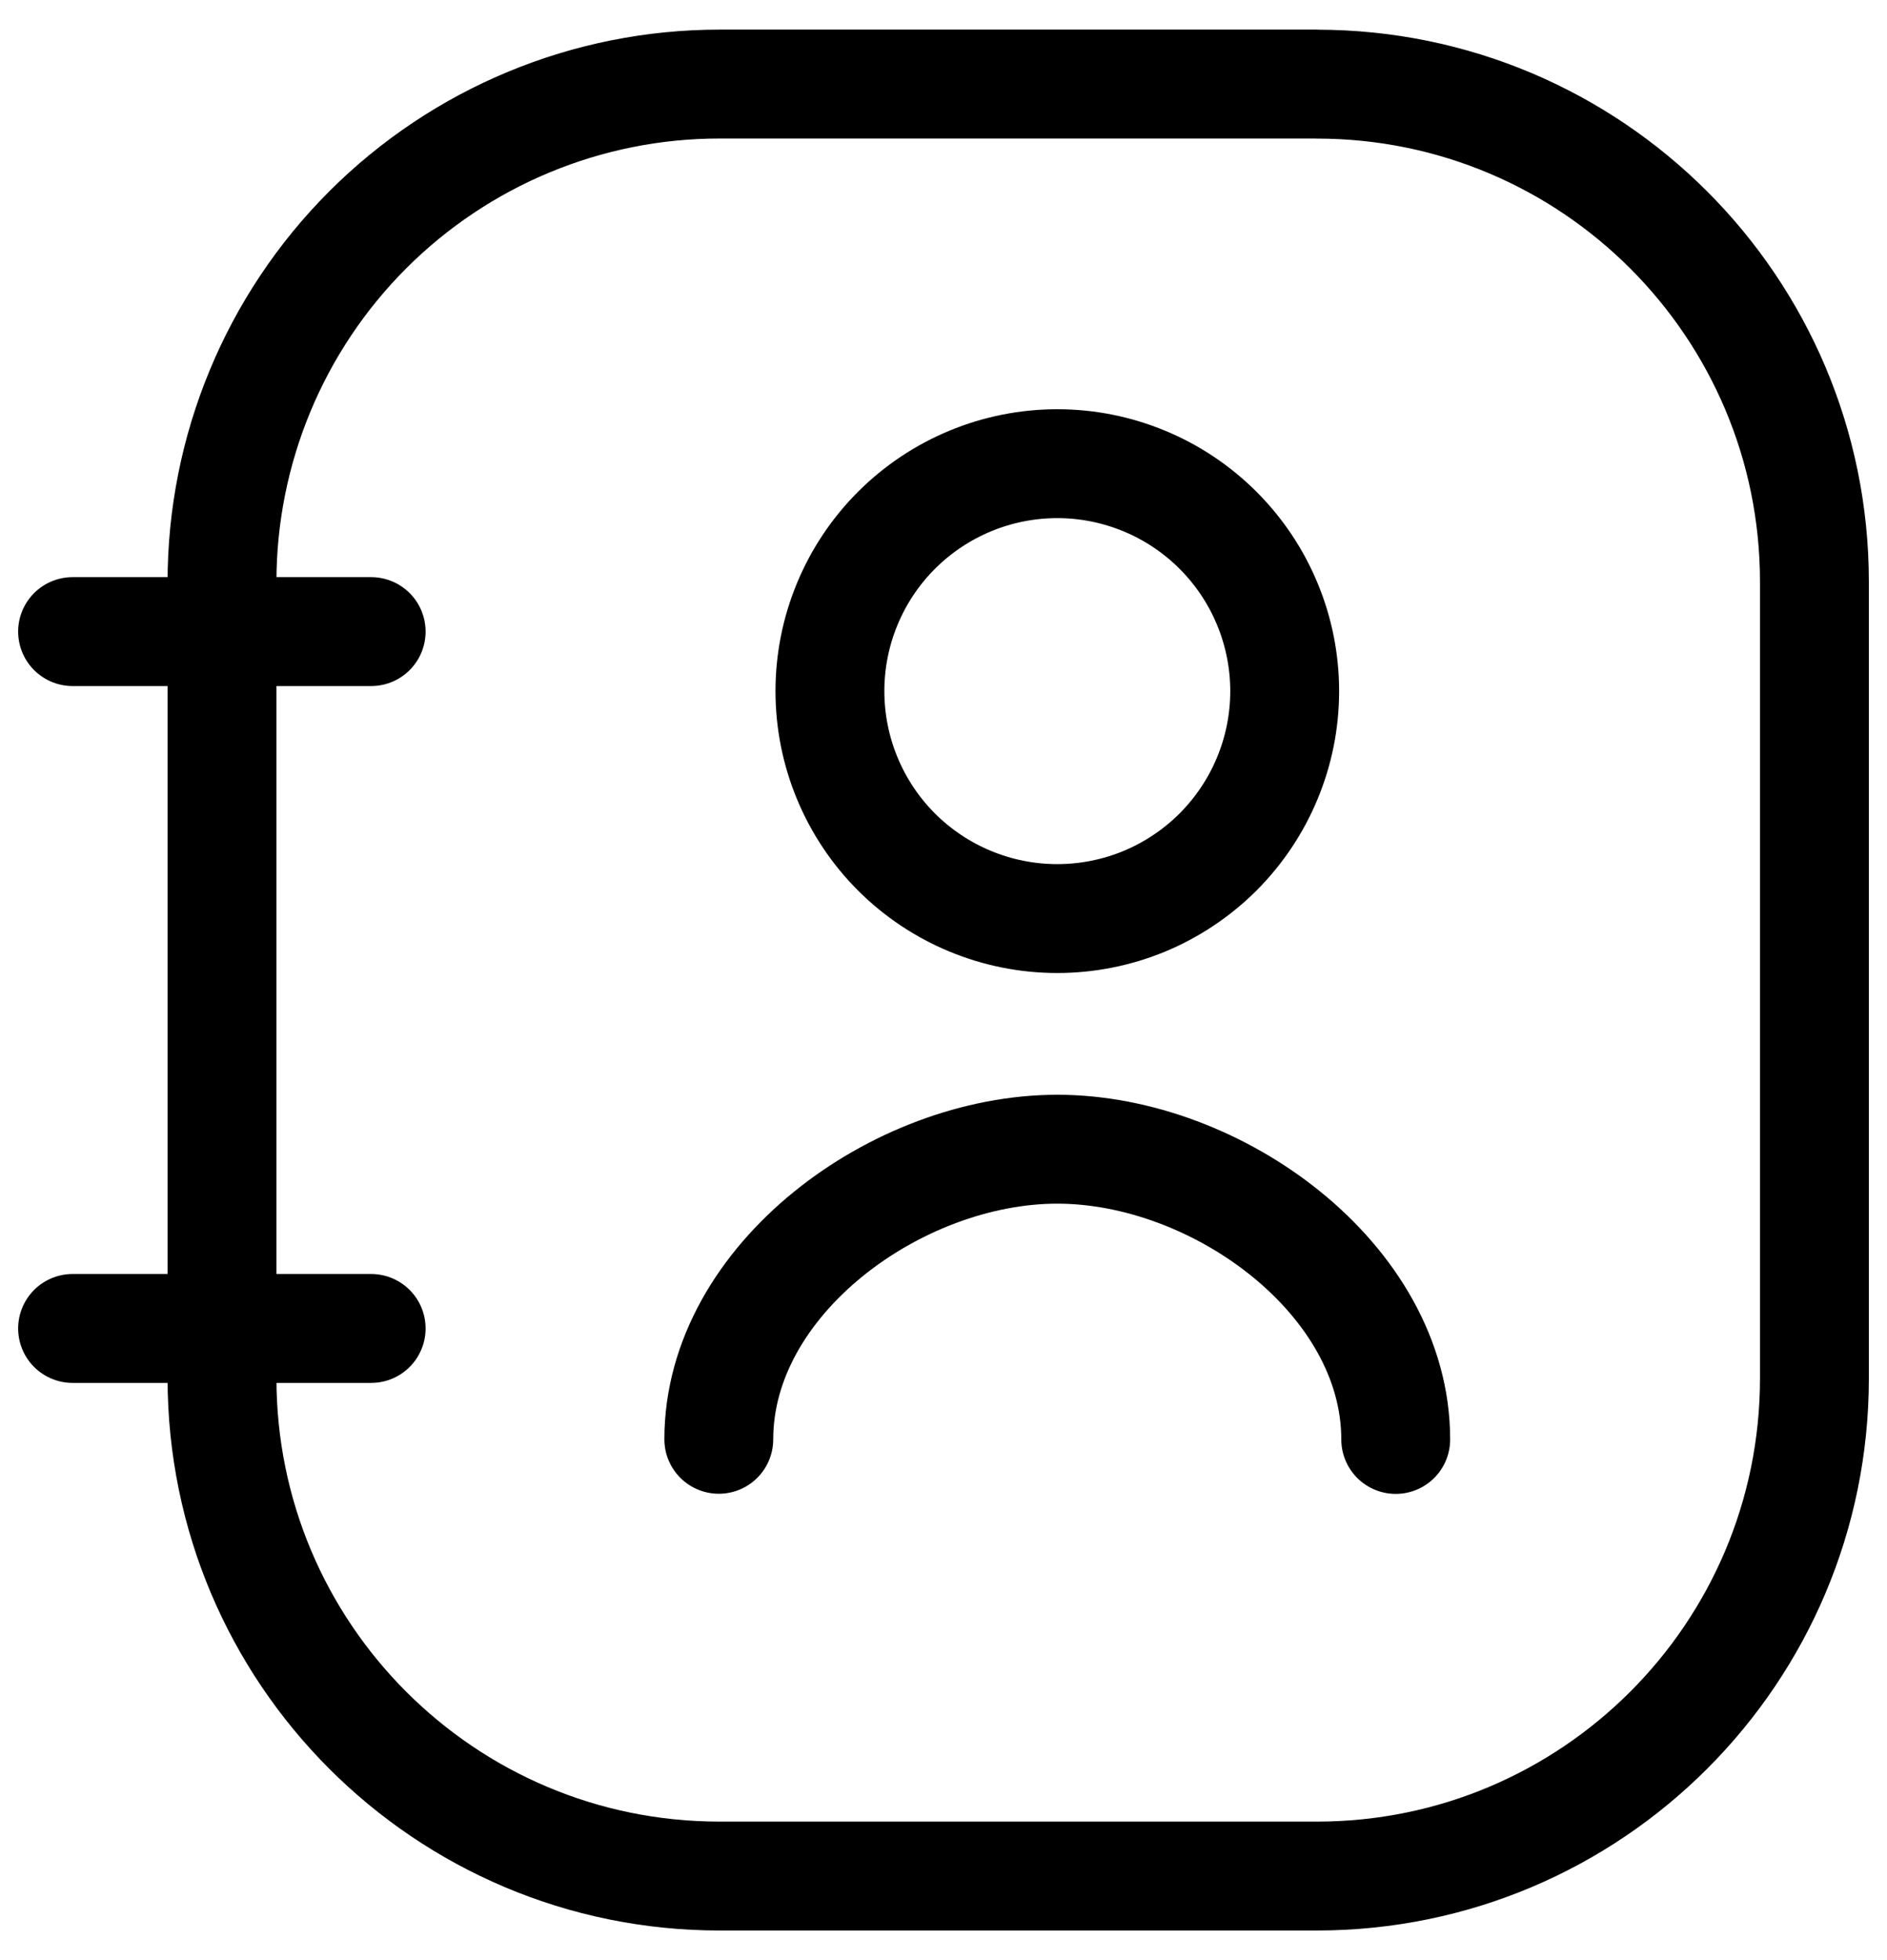 <svg width="26" height="27" viewBox="0 0 26 27" fill="none" xmlns="http://www.w3.org/2000/svg">
<path d="M18.142 1.158H9.913C8.095 1.158 6.352 1.881 5.066 3.167C3.781 4.453 3.059 6.197 3.059 8.015V18.985C3.059 22.772 6.128 25.842 9.914 25.842H18.143C21.93 25.842 25 22.773 25 18.985V8.016C25 4.229 21.931 1.159 18.143 1.159M1 8.7H5.114M1 18.299H5.114" stroke="black" stroke-width="1.5" stroke-linecap="round" stroke-linejoin="round"/>
<path d="M19.231 19.828C19.231 17.622 16.772 15.83 14.568 15.83C12.362 15.83 9.904 17.622 9.904 19.826M14.568 12.653C14.979 12.653 15.386 12.572 15.767 12.415C16.147 12.257 16.492 12.026 16.783 11.736C17.074 11.444 17.305 11.099 17.462 10.719C17.62 10.339 17.701 9.932 17.701 9.52C17.701 9.109 17.62 8.701 17.462 8.321C17.305 7.941 17.074 7.596 16.783 7.305C16.492 7.014 16.147 6.783 15.767 6.626C15.386 6.468 14.979 6.387 14.568 6.387C13.737 6.387 12.94 6.717 12.352 7.305C11.765 7.892 11.435 8.689 11.435 9.52C11.435 10.351 11.765 11.148 12.352 11.736C12.94 12.323 13.737 12.653 14.568 12.653Z" stroke="black" stroke-width="1.5" stroke-linecap="round" stroke-linejoin="round"/>
</svg>
